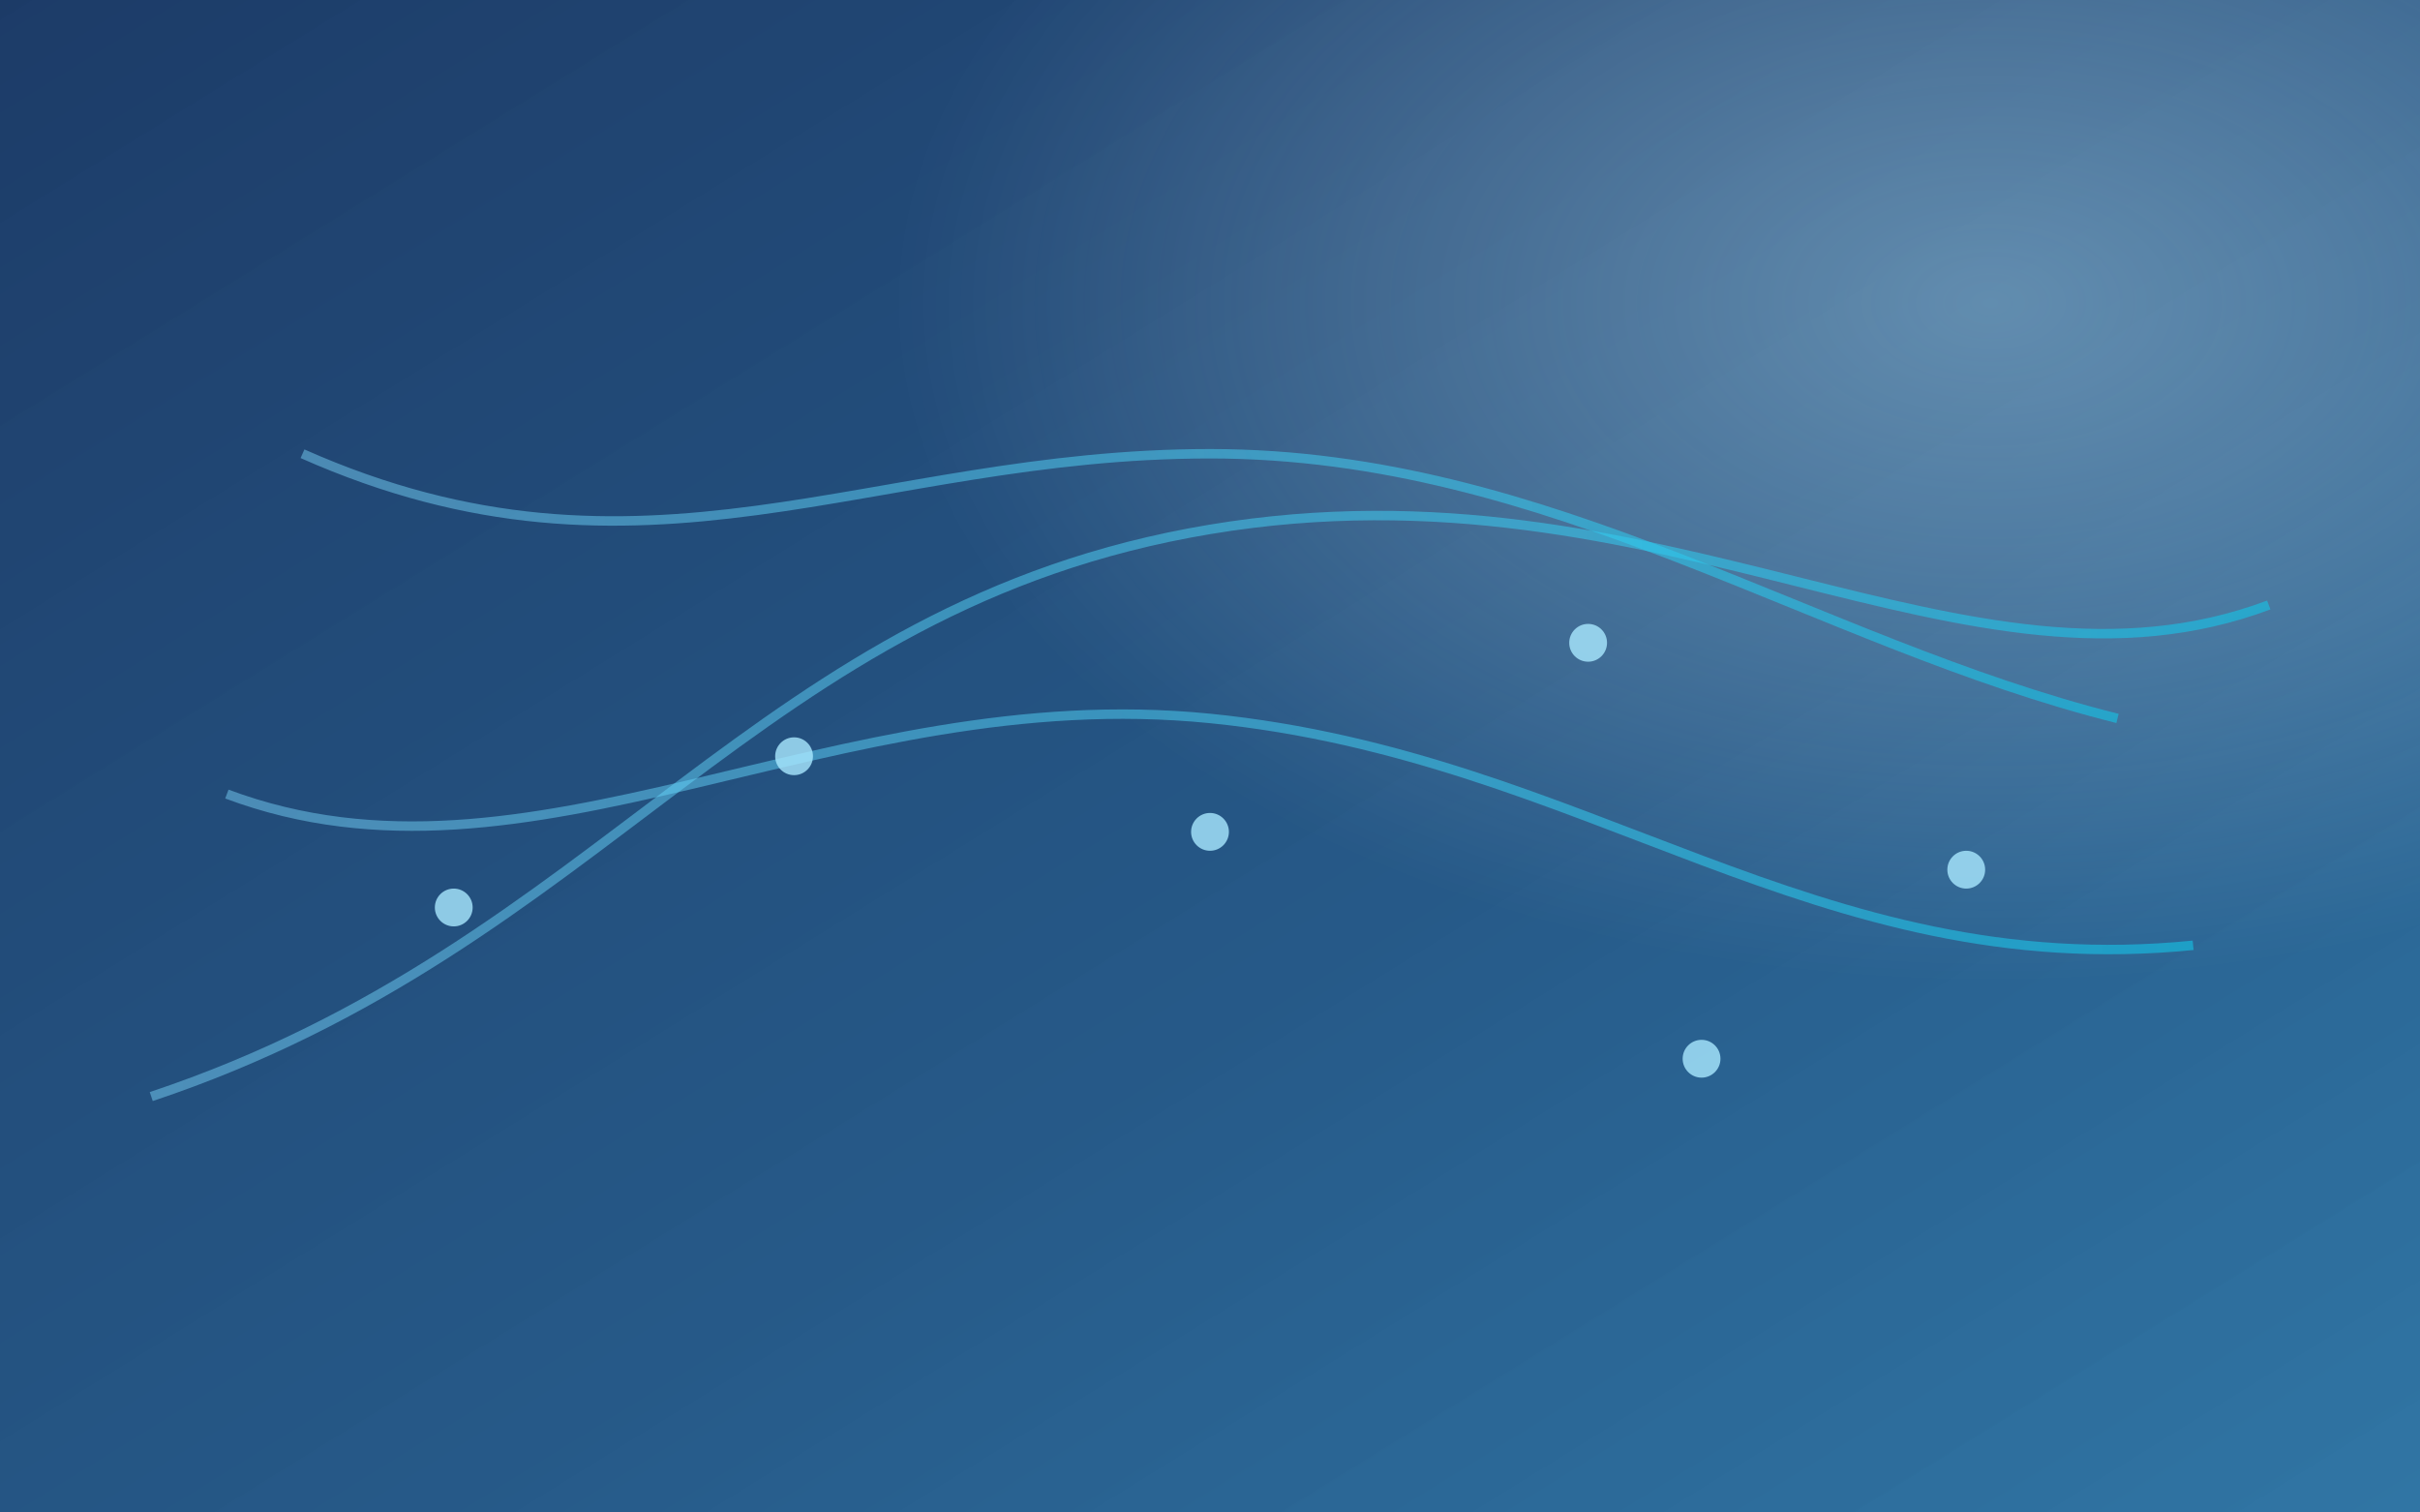 <svg xmlns="http://www.w3.org/2000/svg" viewBox="0 0 640 400">
  <rect x="0" y="0" width="640" height="400" fill="#808080" stroke="none"/>
  <defs>
    <linearGradient id="noteGradient" x1="0%" y1="0%" x2="100%" y2="100%">
      <stop offset="0%" stop-color="#0b2f63" stop-opacity="0.85"/>
      <stop offset="60%" stop-color="#0d4f8b" stop-opacity="0.78"/>
      <stop offset="100%" stop-color="#0e71b4" stop-opacity="0.7"/>
    </linearGradient>
    <linearGradient id="strokeGradient" x1="0%" y1="0%" x2="100%" y2="0%">
      <stop offset="0%" stop-color="#7ed9ff" stop-opacity="0.7"/>
      <stop offset="100%" stop-color="#12c6e9" stop-opacity="0.9"/>
    </linearGradient>
    <radialGradient id="glare" cx="82%" cy="20%" r="45%">
      <stop offset="0%" stop-color="#d2f3ff" stop-opacity="0.35"/>
      <stop offset="100%" stop-color="#ffffff" stop-opacity="0"/>
    </radialGradient>
  </defs>
  <rect width="640" height="400" fill="url(#noteGradient)"/>
  <rect x="0" y="0" width="640" height="400" fill="url(#glare)"/>
  <g stroke="url(#strokeGradient)" stroke-opacity="0.65" stroke-width="2.5" fill="none">
    <path d="M40 290C160 250 200 160 320 140C440 120 520 190 600 160"/>
    <path d="M60 210C140 240 220 180 320 190C420 200 480 260 580 250"/>
    <path d="M80 120C170 160 230 120 320 120C410 120 480 170 560 190"/>
  </g>
  <g fill="#a9e8ff" fill-opacity="0.8">
    <circle cx="120" cy="240" r="5"/>
    <circle cx="210" cy="200" r="5"/>
    <circle cx="320" cy="220" r="5"/>
    <circle cx="420" cy="170" r="5"/>
    <circle cx="520" cy="230" r="5"/>
    <circle cx="450" cy="280" r="5"/>
  </g>
</svg>
